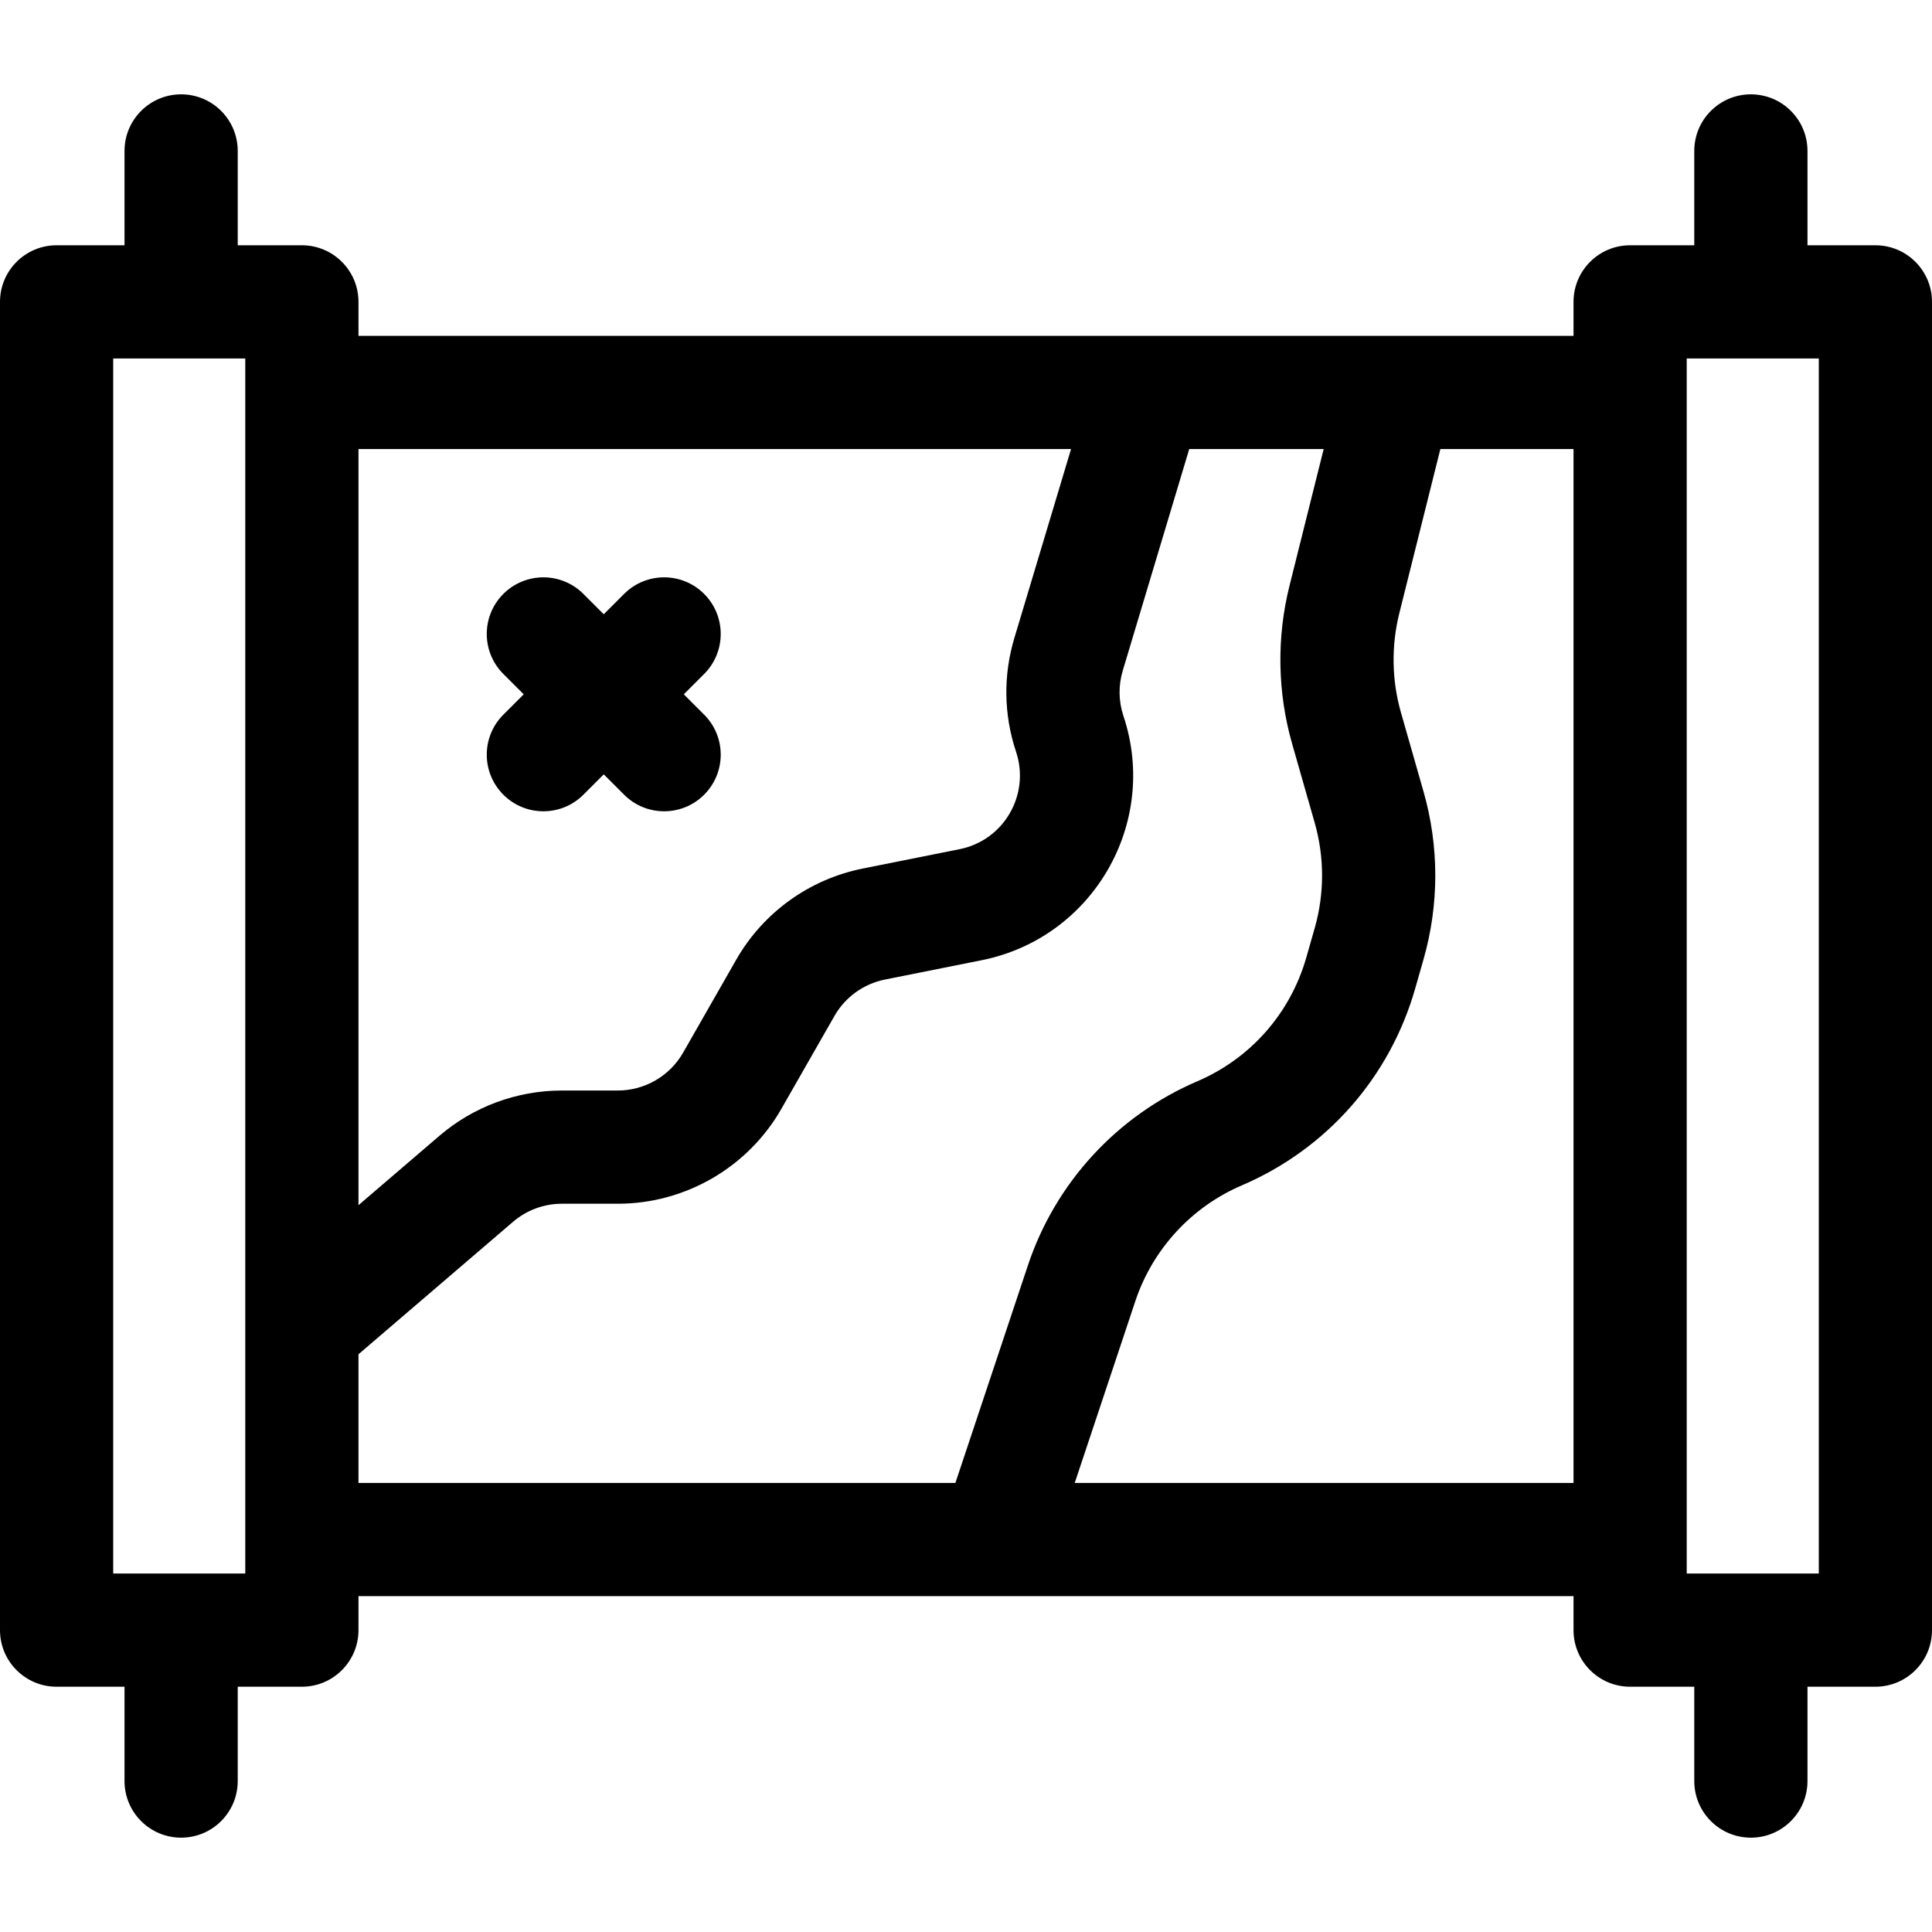 <svg id="Capa_1" enable-background="new 0 0 512 512" height="512" viewBox="0 0 512 512" width="512" xmlns="http://www.w3.org/2000/svg"><g><path d="m497 65h-18v-25c0-8.284-6.716-15-15-15s-15 6.716-15 15v25h-17c-8.284 0-15 6.716-15 15v9h-322v-9c0-8.284-6.716-15-15-15h-17v-25c0-8.284-6.716-15-15-15s-15 6.716-15 15v25h-18c-8.284 0-15 6.716-15 15v352c0 8.284 6.716 15 15 15h18v25c0 8.284 6.716 15 15 15s15-6.716 15-15v-25h17c8.284 0 15-6.716 15-15v-9h322v9c0 8.284 6.716 15 15 15h17v25c0 8.284 6.716 15 15 15s15-6.716 15-15v-25h18c8.284 0 15-6.716 15-15v-352c0-8.284-6.716-15-15-15zm-213.16 54-15.031 50.104c-2.971 9.901-2.812 20.318.456 30.124 3.755 11.261-3.112 23.444-14.982 25.818l-25.645 5.129c-14.156 2.832-26.383 11.644-33.544 24.178l-14.066 24.616c-3.537 6.187-10.16 10.031-17.287 10.031h-14.827c-11.906 0-23.441 4.267-32.48 12.016l-21.434 18.371v-200.387zm-218.84 298h-35v-322h35zm30-58.101 40.957-35.106c3.606-3.091 8.208-4.793 12.957-4.793h14.827c17.866 0 34.471-9.636 43.333-25.147l14.066-24.616c2.857-5 7.734-8.515 13.381-9.645l25.645-5.129c29.381-5.876 47.06-36.22 37.56-64.722-1.304-3.912-1.367-8.068-.183-12.018l17.617-58.723h35.628l-9.06 36.241c-3.438 13.749-3.197 28.219.696 41.848l5.979 20.927c2.614 9.148 2.614 18.819 0 27.968l-2.22 7.769c-4.226 14.788-14.756 26.744-28.893 32.802-21.222 9.095-37.58 26.874-44.881 48.777l-19.221 57.668h-158.188zm189.812 34.101 16.06-48.181c4.593-13.781 14.886-24.967 28.238-30.689 22.468-9.629 39.205-28.632 45.92-52.135l2.22-7.769c4.154-14.54 4.154-29.911 0-44.451l-5.979-20.927c-2.449-8.575-2.602-17.679-.438-26.329l10.878-43.519h35.289v274zm197.188 24h-35v-322h35z"/><path d="m133.394 210.606c5.857 5.858 15.355 5.859 21.213 0l5.394-5.394 5.394 5.394c5.857 5.858 15.355 5.859 21.213 0 5.858-5.858 5.858-15.355 0-21.213l-5.395-5.393 5.394-5.394c5.858-5.858 5.858-15.355 0-21.213-5.857-5.858-15.355-5.858-21.213 0l-5.394 5.394-5.394-5.394c-5.857-5.858-15.355-5.858-21.213 0s-5.858 15.355 0 21.213l5.394 5.394-5.394 5.394c-5.858 5.857-5.858 15.355.001 21.212z"/></g></svg>